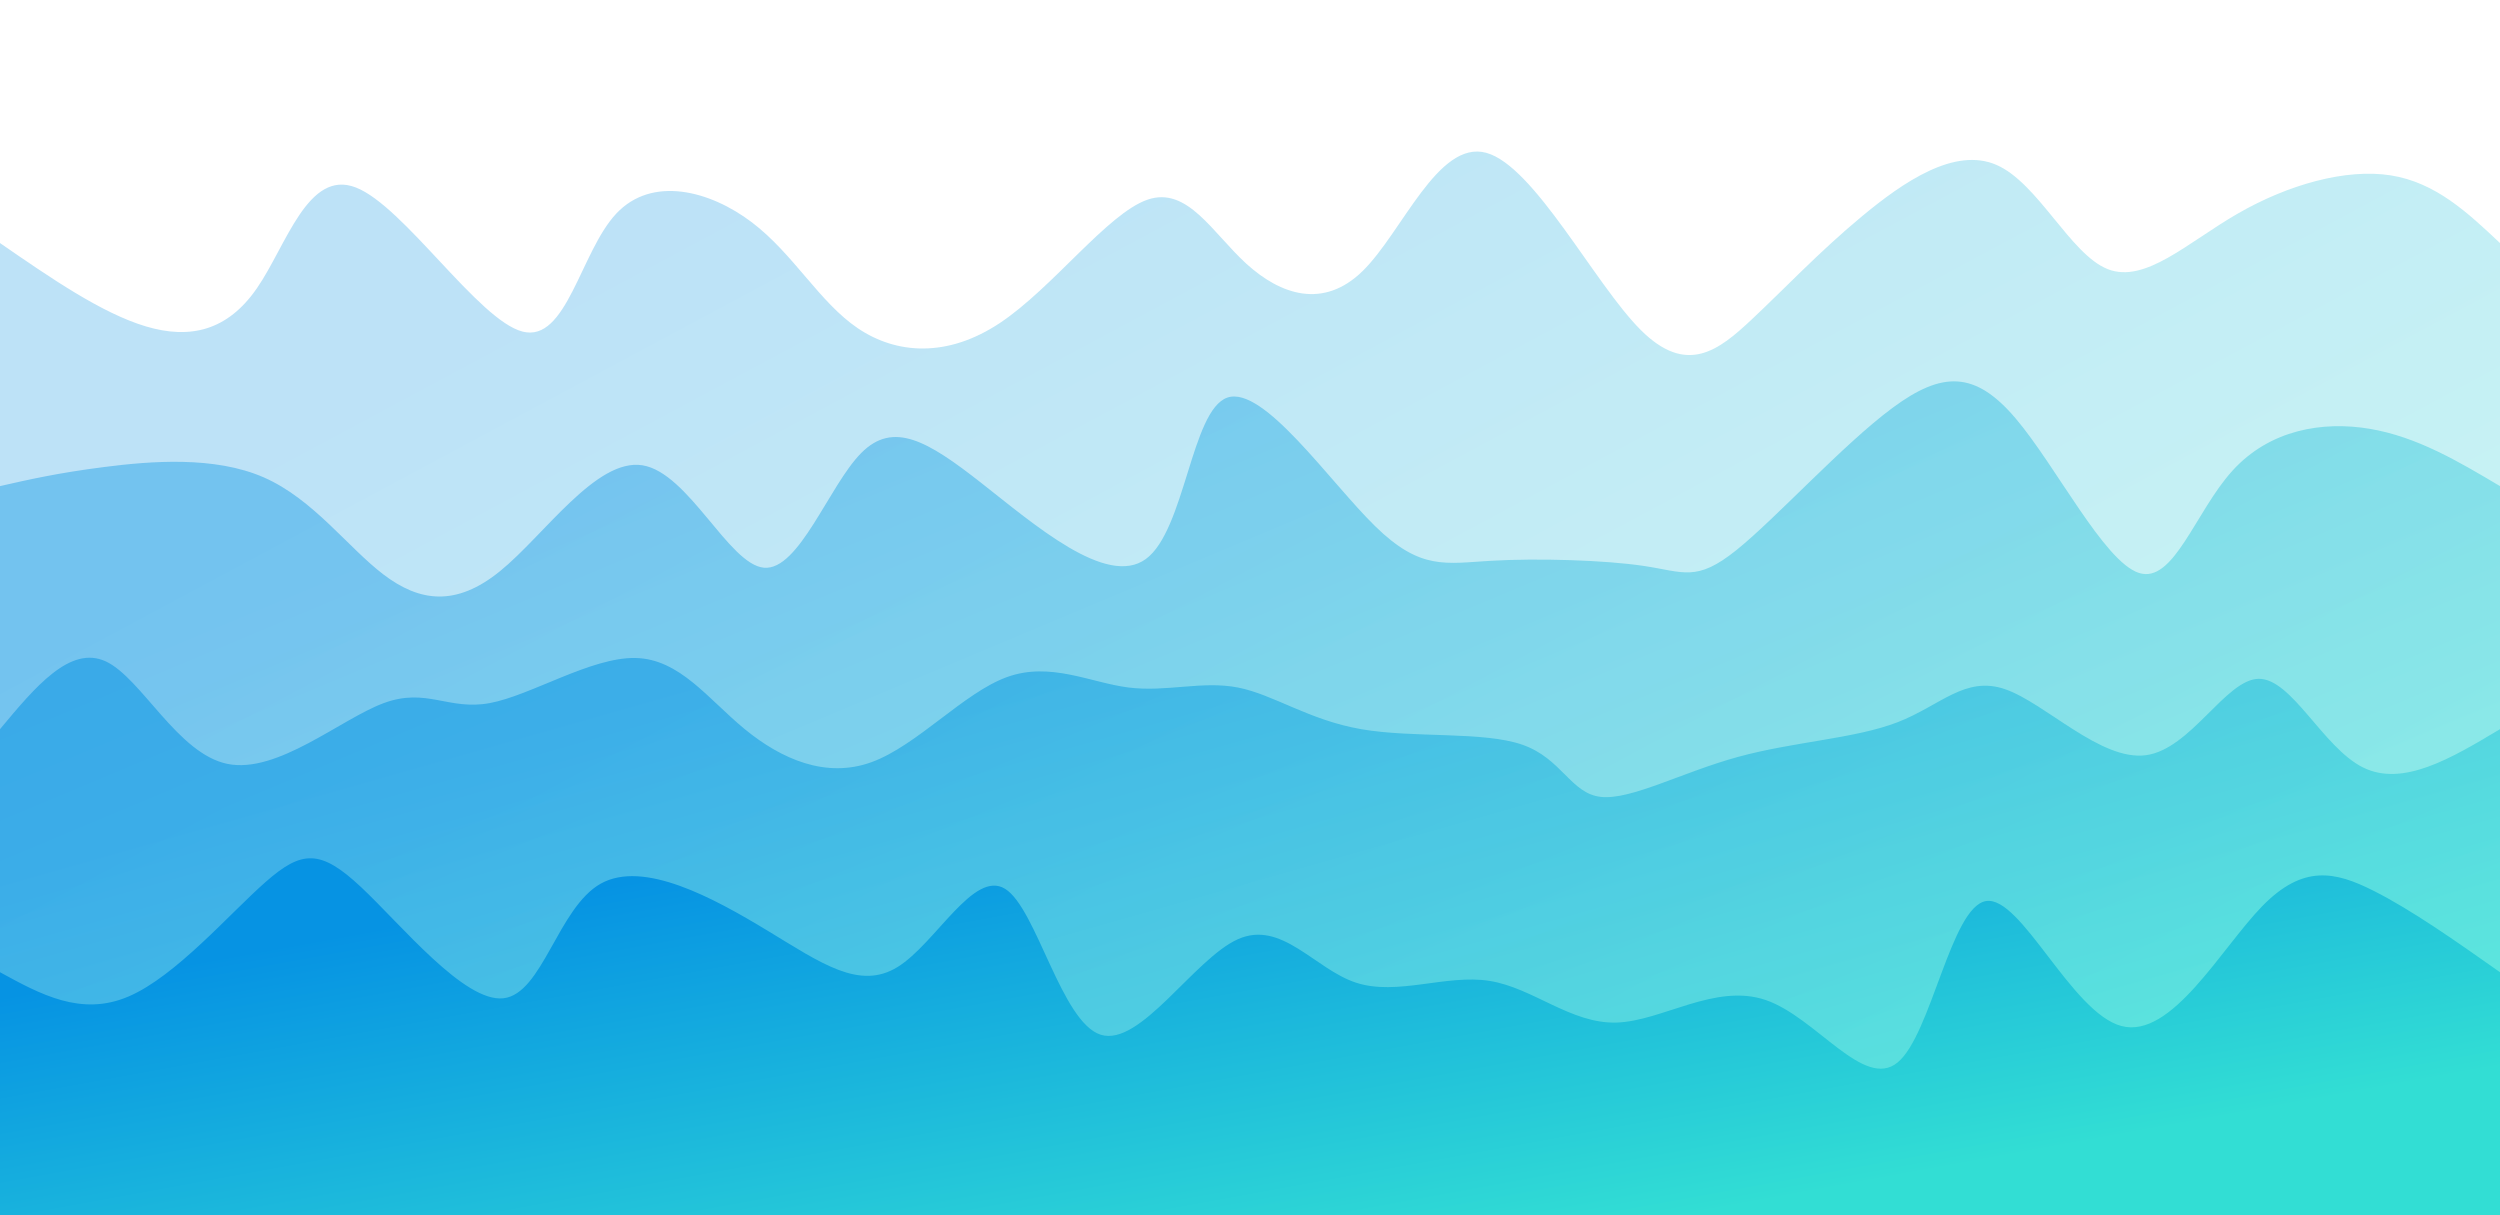 <svg width="100%" height="100%" id="svg" viewBox="0 0 1440 700" xmlns="http://www.w3.org/2000/svg" class="transition duration-300 ease-in-out delay-150"><style>
          .path-0{
            animation:pathAnim-0 4s;
            animation-timing-function: linear;
            animation-iteration-count: infinite;
          }
          @keyframes pathAnim-0{
            0%{
              d: path("M 0,700 C 0,700 0,140 0,140 C 29.283,160.202 58.566,180.403 84,188 C 109.434,195.597 131.02,190.589 148,166 C 164.98,141.411 177.353,97.239 205,108 C 232.647,118.761 275.568,184.454 301,191 C 326.432,197.546 334.374,144.945 355,123 C 375.626,101.055 408.935,109.767 433,128 C 457.065,146.233 471.885,173.987 494,189 C 516.115,204.013 545.525,206.284 576,186 C 606.475,165.716 638.014,122.878 661,115 C 683.986,107.122 698.417,134.204 718,152 C 737.583,169.796 762.316,178.306 785,156 C 807.684,133.694 828.317,80.571 856,88 C 883.683,95.429 918.415,163.409 945,190 C 971.585,216.591 990.023,201.793 1009,184 C 1027.977,166.207 1047.492,145.419 1072,125 C 1096.508,104.581 1126.009,84.531 1150,95 C 1173.991,105.469 1192.472,146.456 1214,155 C 1235.528,163.544 1260.104,139.647 1289,123 C 1317.896,106.353 1351.113,96.958 1377,101 C 1402.887,105.042 1421.443,122.521 1440,140 C 1440,140 1440,700 1440,700 Z");
            }
            25%{
              d: path("M 0,700 C 0,700 0,140 0,140 C 31.063,145.188 62.127,150.377 83,139 C 103.873,127.623 114.556,99.681 138,115 C 161.444,130.319 197.647,188.899 225,190 C 252.353,191.101 270.854,134.722 294,119 C 317.146,103.278 344.936,128.214 366,143 C 387.064,157.786 401.401,162.424 423,171 C 444.599,179.576 473.46,192.091 497,173 C 520.54,153.909 538.758,103.21 562,104 C 585.242,104.79 613.508,157.067 645,174 C 676.492,190.933 711.209,172.521 732,161 C 752.791,149.479 759.655,144.85 779,134 C 798.345,123.15 830.17,106.079 857,121 C 883.83,135.921 905.663,182.832 928,170 C 950.337,157.168 973.176,84.592 1000,88 C 1026.824,91.408 1057.633,170.801 1083,191 C 1108.367,211.199 1128.292,172.205 1149,159 C 1169.708,145.795 1191.2,158.378 1218,166 C 1244.8,173.622 1276.908,176.283 1304,174 C 1331.092,171.717 1353.169,164.491 1375,158 C 1396.831,151.509 1418.415,145.755 1440,140 C 1440,140 1440,700 1440,700 Z");
            }
            50%{
              d: path("M 0,700 C 0,700 0,140 0,140 C 29.098,164.209 58.196,188.417 81,182 C 103.804,175.583 120.314,138.54 139,113 C 157.686,87.46 178.549,73.422 205,98 C 231.451,122.578 263.489,185.771 289,184 C 314.511,182.229 333.493,115.494 358,112 C 382.507,108.506 412.539,168.251 439,165 C 465.461,161.749 488.353,95.5 509,100 C 529.647,104.5 548.05,179.749 573,184 C 597.95,188.251 629.447,121.504 655,95 C 680.553,68.496 700.161,82.236 720,106 C 739.839,129.764 759.908,163.551 787,164 C 814.092,164.449 848.206,131.56 872,111 C 895.794,90.44 909.267,82.208 932,91 C 954.733,99.792 986.725,125.607 1013,145 C 1039.275,164.393 1059.832,177.362 1085,186 C 1110.168,194.638 1139.945,198.944 1163,188 C 1186.055,177.056 1202.386,150.86 1226,143 C 1249.614,135.14 1280.512,145.615 1306,155 C 1331.488,164.385 1351.568,172.682 1373,170 C 1394.432,167.318 1417.216,153.659 1440,140 C 1440,140 1440,700 1440,700 Z");
            }
            75%{
              d: path("M 0,700 C 0,700 0,140 0,140 C 23.517,142.955 47.034,145.911 73,153 C 98.966,160.089 127.38,171.313 147,171 C 166.62,170.687 177.445,158.839 203,141 C 228.555,123.161 268.838,99.332 296,103 C 323.162,106.668 337.201,137.835 355,145 C 372.799,152.165 394.356,135.329 424,136 C 453.644,136.671 491.373,154.851 517,162 C 542.627,169.149 556.152,165.268 575,168 C 593.848,170.732 618.02,180.076 640,168 C 661.98,155.924 681.768,122.427 709,129 C 736.232,135.573 770.909,182.216 795,189 C 819.091,195.784 832.595,162.708 855,140 C 877.405,117.292 908.709,104.95 933,108 C 957.291,111.05 974.569,129.492 999,127 C 1023.431,124.508 1055.014,101.084 1081,114 C 1106.986,126.916 1127.375,176.174 1147,184 C 1166.625,191.826 1185.487,158.221 1212,136 C 1238.513,113.779 1272.677,102.94 1302,95 C 1331.323,87.06 1355.807,82.017 1378,90 C 1400.193,97.983 1420.097,118.991 1440,140 C 1440,140 1440,700 1440,700 Z");
            }
            100%{
              d: path("M 0,700 C 0,700 0,140 0,140 C 29.283,160.202 58.566,180.403 84,188 C 109.434,195.597 131.02,190.589 148,166 C 164.98,141.411 177.353,97.239 205,108 C 232.647,118.761 275.568,184.454 301,191 C 326.432,197.546 334.374,144.945 355,123 C 375.626,101.055 408.935,109.767 433,128 C 457.065,146.233 471.885,173.987 494,189 C 516.115,204.013 545.525,206.284 576,186 C 606.475,165.716 638.014,122.878 661,115 C 683.986,107.122 698.417,134.204 718,152 C 737.583,169.796 762.316,178.306 785,156 C 807.684,133.694 828.317,80.571 856,88 C 883.683,95.429 918.415,163.409 945,190 C 971.585,216.591 990.023,201.793 1009,184 C 1027.977,166.207 1047.492,145.419 1072,125 C 1096.508,104.581 1126.009,84.531 1150,95 C 1173.991,105.469 1192.472,146.456 1214,155 C 1235.528,163.544 1260.104,139.647 1289,123 C 1317.896,106.353 1351.113,96.958 1377,101 C 1402.887,105.042 1421.443,122.521 1440,140 C 1440,140 1440,700 1440,700 Z");
            }
          }</style><defs><linearGradient id="gradient" x1="11%" y1="19%" x2="89%" y2="81%"><stop offset="5%" stop-color="#0693e3"></stop><stop offset="95%" stop-color="#32ded4"></stop></linearGradient></defs><path d="M 0,700 C 0,700 0,140 0,140 C 29.283,160.202 58.566,180.403 84,188 C 109.434,195.597 131.02,190.589 148,166 C 164.98,141.411 177.353,97.239 205,108 C 232.647,118.761 275.568,184.454 301,191 C 326.432,197.546 334.374,144.945 355,123 C 375.626,101.055 408.935,109.767 433,128 C 457.065,146.233 471.885,173.987 494,189 C 516.115,204.013 545.525,206.284 576,186 C 606.475,165.716 638.014,122.878 661,115 C 683.986,107.122 698.417,134.204 718,152 C 737.583,169.796 762.316,178.306 785,156 C 807.684,133.694 828.317,80.571 856,88 C 883.683,95.429 918.415,163.409 945,190 C 971.585,216.591 990.023,201.793 1009,184 C 1027.977,166.207 1047.492,145.419 1072,125 C 1096.508,104.581 1126.009,84.531 1150,95 C 1173.991,105.469 1192.472,146.456 1214,155 C 1235.528,163.544 1260.104,139.647 1289,123 C 1317.896,106.353 1351.113,96.958 1377,101 C 1402.887,105.042 1421.443,122.521 1440,140 C 1440,140 1440,700 1440,700 Z" stroke="none" stroke-width="0" fill="url(#gradient)" fill-opacity="0.265" class="transition-all duration-300 ease-in-out delay-150 path-0"></path><style>
          .path-1{
            animation:pathAnim-1 4s;
            animation-timing-function: linear;
            animation-iteration-count: infinite;
          }
          @keyframes pathAnim-1{
            0%{
              d: path("M 0,700 C 0,700 0,280 0,280 C 16.634,276.209 33.268,272.419 60,269 C 86.732,265.581 123.564,262.534 152,275 C 180.436,287.466 200.478,315.444 221,331 C 241.522,346.556 262.524,349.689 288,329 C 313.476,308.311 343.426,263.799 370,268 C 396.574,272.201 419.772,325.116 440,327 C 460.228,328.884 477.486,279.736 496,261 C 514.514,242.264 534.284,253.939 565,278 C 595.716,302.061 637.379,338.507 660,322 C 682.621,305.493 686.201,236.033 707,229 C 727.799,221.967 765.818,277.361 792,303 C 818.182,328.639 832.526,324.523 859,323 C 885.474,321.477 924.079,322.546 947,326 C 969.921,329.454 977.159,335.292 1000,317 C 1022.841,298.708 1061.287,256.288 1090,235 C 1118.713,213.712 1137.694,213.558 1161,241 C 1184.306,268.442 1211.938,323.479 1232,330 C 1252.062,336.521 1264.555,294.525 1286,271 C 1307.445,247.475 1337.841,242.421 1365,247 C 1392.159,251.579 1416.079,265.789 1440,280 C 1440,280 1440,700 1440,700 Z");
            }
            25%{
              d: path("M 0,700 C 0,700 0,280 0,280 C 16.194,277.846 32.387,275.693 61,259 C 89.613,242.307 130.645,211.076 157,229 C 183.355,246.924 195.031,314.005 212,331 C 228.969,347.995 251.23,314.904 280,286 C 308.77,257.096 344.05,232.381 369,245 C 393.95,257.619 408.57,307.574 427,329 C 445.43,350.426 467.669,343.324 495,331 C 522.331,318.676 554.753,301.131 578,296 C 601.247,290.869 615.32,298.151 636,303 C 656.68,307.849 683.966,310.266 710,308 C 736.034,305.734 760.816,298.786 787,299 C 813.184,299.214 840.771,306.589 867,304 C 893.229,301.411 918.098,288.858 938,291 C 957.902,293.142 972.835,309.98 999,318 C 1025.165,326.02 1062.562,325.222 1089,331 C 1115.438,336.778 1130.916,349.131 1149,325 C 1167.084,300.869 1187.775,240.254 1215,245 C 1242.225,249.746 1275.984,319.855 1299,330 C 1322.016,340.145 1334.29,290.327 1356,272 C 1377.71,253.673 1408.855,266.836 1440,280 C 1440,280 1440,700 1440,700 Z");
            }
            50%{
              d: path("M 0,700 C 0,700 0,280 0,280 C 28.603,272.153 57.206,264.306 82,273 C 106.794,281.694 127.778,306.929 153,298 C 178.222,289.071 207.68,245.978 228,243 C 248.32,240.022 259.502,277.16 279,291 C 298.498,304.84 326.313,295.383 350,282 C 373.687,268.617 393.245,251.309 418,259 C 442.755,266.691 472.707,299.381 503,298 C 533.293,296.619 563.926,261.168 588,263 C 612.074,264.832 629.589,303.948 654,320 C 678.411,336.052 709.718,329.042 731,317 C 752.282,304.958 763.541,287.885 788,280 C 812.459,272.115 850.12,273.419 873,286 C 895.88,298.581 903.98,322.437 924,305 C 944.02,287.563 975.959,228.831 1007,229 C 1038.041,229.169 1068.184,288.239 1090,311 C 1111.816,333.761 1125.304,320.212 1145,292 C 1164.696,263.788 1190.599,220.912 1215,229 C 1239.401,237.088 1262.3,296.139 1288,315 C 1313.7,333.861 1342.2,312.532 1368,300 C 1393.8,287.468 1416.9,283.734 1440,280 C 1440,280 1440,700 1440,700 Z");
            }
            75%{
              d: path("M 0,700 C 0,700 0,280 0,280 C 17.693,294.034 35.385,308.067 63,316 C 90.615,323.933 128.152,325.764 156,313 C 183.848,300.236 202.008,272.876 221,280 C 239.992,287.124 259.817,328.73 281,319 C 302.183,309.27 324.726,248.204 353,230 C 381.274,211.796 415.281,236.456 444,248 C 472.719,259.544 496.15,257.973 513,248 C 529.85,238.027 540.119,219.654 564,229 C 587.881,238.346 625.373,275.413 654,281 C 682.627,286.587 702.389,260.696 724,246 C 745.611,231.304 769.07,227.803 790,245 C 810.93,262.197 829.332,300.091 853,305 C 876.668,309.909 905.604,281.831 934,264 C 962.396,246.169 990.254,238.585 1011,243 C 1031.746,247.415 1045.38,263.83 1070,271 C 1094.62,278.17 1130.227,276.095 1159,268 C 1187.773,259.905 1209.712,245.789 1229,241 C 1248.288,236.211 1264.924,240.749 1291,246 C 1317.076,251.251 1352.593,257.215 1379,263 C 1405.407,268.785 1422.703,274.393 1440,280 C 1440,280 1440,700 1440,700 Z");
            }
            100%{
              d: path("M 0,700 C 0,700 0,280 0,280 C 16.634,276.209 33.268,272.419 60,269 C 86.732,265.581 123.564,262.534 152,275 C 180.436,287.466 200.478,315.444 221,331 C 241.522,346.556 262.524,349.689 288,329 C 313.476,308.311 343.426,263.799 370,268 C 396.574,272.201 419.772,325.116 440,327 C 460.228,328.884 477.486,279.736 496,261 C 514.514,242.264 534.284,253.939 565,278 C 595.716,302.061 637.379,338.507 660,322 C 682.621,305.493 686.201,236.033 707,229 C 727.799,221.967 765.818,277.361 792,303 C 818.182,328.639 832.526,324.523 859,323 C 885.474,321.477 924.079,322.546 947,326 C 969.921,329.454 977.159,335.292 1000,317 C 1022.841,298.708 1061.287,256.288 1090,235 C 1118.713,213.712 1137.694,213.558 1161,241 C 1184.306,268.442 1211.938,323.479 1232,330 C 1252.062,336.521 1264.555,294.525 1286,271 C 1307.445,247.475 1337.841,242.421 1365,247 C 1392.159,251.579 1416.079,265.789 1440,280 C 1440,280 1440,700 1440,700 Z");
            }
          }</style><defs><linearGradient id="gradient" x1="11%" y1="19%" x2="89%" y2="81%"><stop offset="5%" stop-color="#0693e3"></stop><stop offset="95%" stop-color="#32ded4"></stop></linearGradient></defs><path d="M 0,700 C 0,700 0,280 0,280 C 16.634,276.209 33.268,272.419 60,269 C 86.732,265.581 123.564,262.534 152,275 C 180.436,287.466 200.478,315.444 221,331 C 241.522,346.556 262.524,349.689 288,329 C 313.476,308.311 343.426,263.799 370,268 C 396.574,272.201 419.772,325.116 440,327 C 460.228,328.884 477.486,279.736 496,261 C 514.514,242.264 534.284,253.939 565,278 C 595.716,302.061 637.379,338.507 660,322 C 682.621,305.493 686.201,236.033 707,229 C 727.799,221.967 765.818,277.361 792,303 C 818.182,328.639 832.526,324.523 859,323 C 885.474,321.477 924.079,322.546 947,326 C 969.921,329.454 977.159,335.292 1000,317 C 1022.841,298.708 1061.287,256.288 1090,235 C 1118.713,213.712 1137.694,213.558 1161,241 C 1184.306,268.442 1211.938,323.479 1232,330 C 1252.062,336.521 1264.555,294.525 1286,271 C 1307.445,247.475 1337.841,242.421 1365,247 C 1392.159,251.579 1416.079,265.789 1440,280 C 1440,280 1440,700 1440,700 Z" stroke="none" stroke-width="0" fill="url(#gradient)" fill-opacity="0.4" class="transition-all duration-300 ease-in-out delay-150 path-1"></path><style>
          .path-2{
            animation:pathAnim-2 4s;
            animation-timing-function: linear;
            animation-iteration-count: infinite;
          }
          @keyframes pathAnim-2{
            0%{
              d: path("M 0,700 C 0,700 0,420 0,420 C 20.244,395.697 40.489,371.395 61,381 C 81.511,390.605 102.29,434.118 131,440 C 159.71,445.882 196.352,414.134 221,405 C 245.648,395.866 258.303,409.347 282,405 C 305.697,400.653 340.436,378.477 366,379 C 391.564,379.523 407.953,402.743 429,420 C 450.047,437.257 475.753,448.551 502,439 C 528.247,429.449 555.034,399.054 580,390 C 604.966,380.946 628.109,393.235 650,396 C 671.891,398.765 692.529,392.008 713,396 C 733.471,399.992 753.774,414.732 784,420 C 814.226,425.268 854.376,421.062 877,429 C 899.624,436.938 904.722,457.019 922,459 C 939.278,460.981 968.735,444.862 1001,436 C 1033.265,427.138 1068.339,425.532 1093,416 C 1117.661,406.468 1131.909,389.009 1155,397 C 1178.091,404.991 1210.024,438.43 1236,435 C 1261.976,431.57 1281.993,391.269 1301,391 C 1320.007,390.731 1338.002,430.495 1361,442 C 1383.998,453.505 1411.999,436.753 1440,420 C 1440,420 1440,700 1440,700 Z");
            }
            25%{
              d: path("M 0,700 C 0,700 0,420 0,420 C 29.228,449.462 58.456,478.923 84,471 C 109.544,463.077 131.403,417.769 153,418 C 174.597,418.231 195.933,464.002 218,452 C 240.067,439.998 262.864,370.222 288,372 C 313.136,373.778 340.612,447.109 367,471 C 393.388,494.891 418.688,469.341 439,440 C 459.312,410.659 474.635,377.527 494,389 C 513.365,400.473 536.771,456.55 565,470 C 593.229,483.45 626.282,454.272 652,447 C 677.718,439.728 696.101,454.363 718,454 C 739.899,453.637 765.312,438.278 792,427 C 818.688,415.722 846.649,408.526 866,398 C 885.351,387.474 896.09,373.62 922,370 C 947.91,366.38 988.989,372.996 1019,381 C 1049.011,389.004 1067.953,398.398 1090,400 C 1112.047,401.602 1137.201,395.413 1158,396 C 1178.799,396.587 1195.245,403.951 1219,420 C 1242.755,436.049 1273.819,460.782 1300,457 C 1326.181,453.218 1347.48,420.919 1370,410 C 1392.52,399.081 1416.26,409.54 1440,420 C 1440,420 1440,700 1440,700 Z");
            }
            50%{
              d: path("M 0,700 C 0,700 0,420 0,420 C 25.015,413.17 50.03,406.34 70,397 C 89.97,387.66 104.895,375.812 131,377 C 157.105,378.188 194.391,392.414 224,406 C 253.609,419.586 275.542,432.532 293,419 C 310.458,405.468 323.443,365.457 350,371 C 376.557,376.543 416.688,427.641 443,449 C 469.312,470.359 481.806,461.98 499,449 C 516.194,436.02 538.09,418.439 564,407 C 589.91,395.561 619.835,390.263 647,407 C 674.165,423.737 698.569,462.511 725,457 C 751.431,451.489 779.889,401.695 801,388 C 822.111,374.305 835.874,396.708 855,411 C 874.126,425.292 898.616,431.471 925,446 C 951.384,460.529 979.664,483.407 1007,470 C 1034.336,456.593 1060.73,406.902 1083,382 C 1105.27,357.098 1123.418,356.985 1148,376 C 1172.582,395.015 1203.599,433.159 1226,434 C 1248.401,434.841 1262.185,398.38 1288,385 C 1313.815,371.62 1351.661,381.32 1379,391 C 1406.339,400.68 1423.169,410.34 1440,420 C 1440,420 1440,700 1440,700 Z");
            }
            75%{
              d: path("M 0,700 C 0,700 0,420 0,420 C 30.441,411.024 60.881,402.048 84,403 C 107.119,403.952 122.916,414.833 142,417 C 161.084,419.167 183.455,412.618 205,421 C 226.545,429.382 247.266,452.693 276,436 C 304.734,419.307 341.482,362.611 367,368 C 392.518,373.389 406.805,440.863 431,463 C 455.195,485.137 489.299,461.938 514,451 C 538.701,440.062 553.999,441.384 576,440 C 598.001,438.616 626.704,434.527 651,416 C 675.296,397.473 695.186,364.509 720,369 C 744.814,373.491 774.553,415.437 798,428 C 821.447,440.563 838.601,423.744 863,411 C 887.399,398.256 919.042,389.587 946,393 C 972.958,396.413 995.232,411.908 1014,414 C 1032.768,416.092 1048.03,404.781 1068,397 C 1087.97,389.219 1112.65,384.967 1139,399 C 1165.35,413.033 1193.372,445.349 1222,452 C 1250.628,458.651 1279.861,439.637 1306,423 C 1332.139,406.363 1355.182,392.104 1377,392 C 1398.818,391.896 1419.409,405.948 1440,420 C 1440,420 1440,700 1440,700 Z");
            }
            100%{
              d: path("M 0,700 C 0,700 0,420 0,420 C 20.244,395.697 40.489,371.395 61,381 C 81.511,390.605 102.29,434.118 131,440 C 159.71,445.882 196.352,414.134 221,405 C 245.648,395.866 258.303,409.347 282,405 C 305.697,400.653 340.436,378.477 366,379 C 391.564,379.523 407.953,402.743 429,420 C 450.047,437.257 475.753,448.551 502,439 C 528.247,429.449 555.034,399.054 580,390 C 604.966,380.946 628.109,393.235 650,396 C 671.891,398.765 692.529,392.008 713,396 C 733.471,399.992 753.774,414.732 784,420 C 814.226,425.268 854.376,421.062 877,429 C 899.624,436.938 904.722,457.019 922,459 C 939.278,460.981 968.735,444.862 1001,436 C 1033.265,427.138 1068.339,425.532 1093,416 C 1117.661,406.468 1131.909,389.009 1155,397 C 1178.091,404.991 1210.024,438.43 1236,435 C 1261.976,431.57 1281.993,391.269 1301,391 C 1320.007,390.731 1338.002,430.495 1361,442 C 1383.998,453.505 1411.999,436.753 1440,420 C 1440,420 1440,700 1440,700 Z");
            }
          }</style><defs><linearGradient id="gradient" x1="11%" y1="19%" x2="89%" y2="81%"><stop offset="5%" stop-color="#0693e3"></stop><stop offset="95%" stop-color="#32ded4"></stop></linearGradient></defs><path d="M 0,700 C 0,700 0,420 0,420 C 20.244,395.697 40.489,371.395 61,381 C 81.511,390.605 102.29,434.118 131,440 C 159.71,445.882 196.352,414.134 221,405 C 245.648,395.866 258.303,409.347 282,405 C 305.697,400.653 340.436,378.477 366,379 C 391.564,379.523 407.953,402.743 429,420 C 450.047,437.257 475.753,448.551 502,439 C 528.247,429.449 555.034,399.054 580,390 C 604.966,380.946 628.109,393.235 650,396 C 671.891,398.765 692.529,392.008 713,396 C 733.471,399.992 753.774,414.732 784,420 C 814.226,425.268 854.376,421.062 877,429 C 899.624,436.938 904.722,457.019 922,459 C 939.278,460.981 968.735,444.862 1001,436 C 1033.265,427.138 1068.339,425.532 1093,416 C 1117.661,406.468 1131.909,389.009 1155,397 C 1178.091,404.991 1210.024,438.43 1236,435 C 1261.976,431.57 1281.993,391.269 1301,391 C 1320.007,390.731 1338.002,430.495 1361,442 C 1383.998,453.505 1411.999,436.753 1440,420 C 1440,420 1440,700 1440,700 Z" stroke="none" stroke-width="0" fill="url(#gradient)" fill-opacity="0.53" class="transition-all duration-300 ease-in-out delay-150 path-2"></path><style>
          .path-3{
            animation:pathAnim-3 4s;
            animation-timing-function: linear;
            animation-iteration-count: infinite;
          }
          @keyframes pathAnim-3{
            0%{
              d: path("M 0,700 C 0,700 0,560 0,560 C 23.407,572.809 46.814,585.618 74,574 C 101.186,562.382 132.15,526.338 153,508 C 173.85,489.662 184.587,489.032 208,511 C 231.413,532.968 267.503,577.535 290,575 C 312.497,572.465 321.403,522.827 346,509 C 370.597,495.173 410.887,517.158 442,536 C 473.113,554.842 495.051,570.542 517,557 C 538.949,543.458 560.91,500.673 579,512 C 597.09,523.327 611.31,588.766 634,596 C 656.69,603.234 687.849,552.264 713,541 C 738.151,529.736 757.292,558.178 781,566 C 804.708,573.822 832.983,561.025 858,565 C 883.017,568.975 904.776,589.723 931,589 C 957.224,588.277 987.914,566.085 1017,576 C 1046.086,585.915 1073.569,627.939 1093,612 C 1112.431,596.061 1123.812,522.16 1144,519 C 1164.188,515.84 1193.184,583.421 1222,591 C 1250.816,598.579 1279.45,546.156 1303,522 C 1326.55,497.844 1345.014,501.955 1367,513 C 1388.986,524.045 1414.493,542.022 1440,560 C 1440,560 1440,700 1440,700 Z");
            }
            25%{
              d: path("M 0,700 C 0,700 0,560 0,560 C 23.13,556.222 46.26,552.445 72,552 C 97.74,551.555 126.092,554.443 151,569 C 175.908,583.557 197.374,609.783 216,593 C 234.626,576.217 250.412,516.423 275,523 C 299.588,529.577 332.977,602.524 361,605 C 389.023,607.476 411.678,539.481 438,515 C 464.322,490.519 494.309,509.551 515,518 C 535.691,526.449 547.084,524.314 565,539 C 582.916,553.686 607.354,585.192 635,589 C 662.646,592.808 693.498,568.917 719,560 C 744.502,551.083 764.652,557.139 784,553 C 803.348,548.861 821.893,534.528 850,519 C 878.107,503.472 915.776,486.75 944,511 C 972.224,535.25 991.001,600.473 1014,609 C 1036.999,617.527 1064.219,569.356 1090,563 C 1115.781,556.644 1140.124,592.101 1160,598 C 1179.876,603.899 1195.286,580.241 1219,569 C 1242.714,557.759 1274.731,558.935 1298,558 C 1321.269,557.065 1335.791,554.019 1358,554 C 1380.209,553.981 1410.104,556.991 1440,560 C 1440,560 1440,700 1440,700 Z");
            }
            50%{
              d: path("M 0,700 C 0,700 0,560 0,560 C 29.367,557.798 58.734,555.596 80,563 C 101.266,570.404 114.43,587.415 133,580 C 151.57,572.585 175.544,540.744 203,531 C 230.456,521.256 261.392,533.609 288,552 C 314.608,570.391 336.888,594.821 359,598 C 381.112,601.179 403.056,583.105 431,575 C 458.944,566.895 492.887,568.757 516,560 C 539.113,551.243 551.396,531.867 575,542 C 598.604,552.133 633.529,591.774 656,603 C 678.471,614.226 688.489,597.038 711,586 C 733.511,574.962 768.516,570.073 797,576 C 825.484,581.927 847.448,598.67 868,579 C 888.552,559.33 907.691,503.248 930,516 C 952.309,528.752 977.786,610.338 1004,608 C 1030.214,605.662 1057.165,519.399 1084,514 C 1110.835,508.601 1137.555,584.067 1163,598 C 1188.445,611.933 1212.614,564.332 1234,556 C 1255.386,547.668 1273.989,578.603 1298,595 C 1322.011,611.397 1351.432,613.256 1376,605 C 1400.568,596.744 1420.284,578.372 1440,560 C 1440,560 1440,700 1440,700 Z");
            }
            75%{
              d: path("M 0,700 C 0,700 0,560 0,560 C 20.02,568.832 40.04,577.663 65,585 C 89.96,592.337 119.859,598.178 150,581 C 180.141,563.822 210.525,523.625 228,525 C 245.475,526.375 250.041,569.322 274,592 C 297.959,614.678 341.31,617.086 370,604 C 398.69,590.914 412.72,562.335 431,551 C 449.28,539.665 471.811,545.574 500,563 C 528.189,580.426 562.034,609.37 586,599 C 609.966,588.63 624.051,538.946 646,533 C 667.949,527.054 697.762,564.847 722,583 C 746.238,601.153 764.901,599.667 785,600 C 805.099,600.333 826.633,602.486 851,600 C 875.367,597.514 902.568,590.388 928,587 C 953.432,583.612 977.094,583.961 1000,587 C 1022.906,590.039 1045.054,595.766 1068,596 C 1090.946,596.234 1114.69,590.974 1139,584 C 1163.31,577.026 1188.186,568.337 1214,558 C 1239.814,547.663 1266.565,535.679 1291,536 C 1315.435,536.321 1337.553,548.949 1362,555 C 1386.447,561.051 1413.224,560.526 1440,560 C 1440,560 1440,700 1440,700 Z");
            }
            100%{
              d: path("M 0,700 C 0,700 0,560 0,560 C 23.407,572.809 46.814,585.618 74,574 C 101.186,562.382 132.15,526.338 153,508 C 173.85,489.662 184.587,489.032 208,511 C 231.413,532.968 267.503,577.535 290,575 C 312.497,572.465 321.403,522.827 346,509 C 370.597,495.173 410.887,517.158 442,536 C 473.113,554.842 495.051,570.542 517,557 C 538.949,543.458 560.91,500.673 579,512 C 597.09,523.327 611.31,588.766 634,596 C 656.69,603.234 687.849,552.264 713,541 C 738.151,529.736 757.292,558.178 781,566 C 804.708,573.822 832.983,561.025 858,565 C 883.017,568.975 904.776,589.723 931,589 C 957.224,588.277 987.914,566.085 1017,576 C 1046.086,585.915 1073.569,627.939 1093,612 C 1112.431,596.061 1123.812,522.16 1144,519 C 1164.188,515.84 1193.184,583.421 1222,591 C 1250.816,598.579 1279.45,546.156 1303,522 C 1326.55,497.844 1345.014,501.955 1367,513 C 1388.986,524.045 1414.493,542.022 1440,560 C 1440,560 1440,700 1440,700 Z");
            }
          }</style><defs><linearGradient id="gradient" x1="11%" y1="19%" x2="89%" y2="81%"><stop offset="5%" stop-color="#0693e3"></stop><stop offset="95%" stop-color="#32ded4"></stop></linearGradient></defs><path d="M 0,700 C 0,700 0,560 0,560 C 23.407,572.809 46.814,585.618 74,574 C 101.186,562.382 132.15,526.338 153,508 C 173.85,489.662 184.587,489.032 208,511 C 231.413,532.968 267.503,577.535 290,575 C 312.497,572.465 321.403,522.827 346,509 C 370.597,495.173 410.887,517.158 442,536 C 473.113,554.842 495.051,570.542 517,557 C 538.949,543.458 560.91,500.673 579,512 C 597.09,523.327 611.31,588.766 634,596 C 656.69,603.234 687.849,552.264 713,541 C 738.151,529.736 757.292,558.178 781,566 C 804.708,573.822 832.983,561.025 858,565 C 883.017,568.975 904.776,589.723 931,589 C 957.224,588.277 987.914,566.085 1017,576 C 1046.086,585.915 1073.569,627.939 1093,612 C 1112.431,596.061 1123.812,522.16 1144,519 C 1164.188,515.84 1193.184,583.421 1222,591 C 1250.816,598.579 1279.45,546.156 1303,522 C 1326.55,497.844 1345.014,501.955 1367,513 C 1388.986,524.045 1414.493,542.022 1440,560 C 1440,560 1440,700 1440,700 Z" stroke="none" stroke-width="0" fill="url(#gradient)" fill-opacity="1" class="transition-all duration-300 ease-in-out delay-150 path-3"></path></svg>